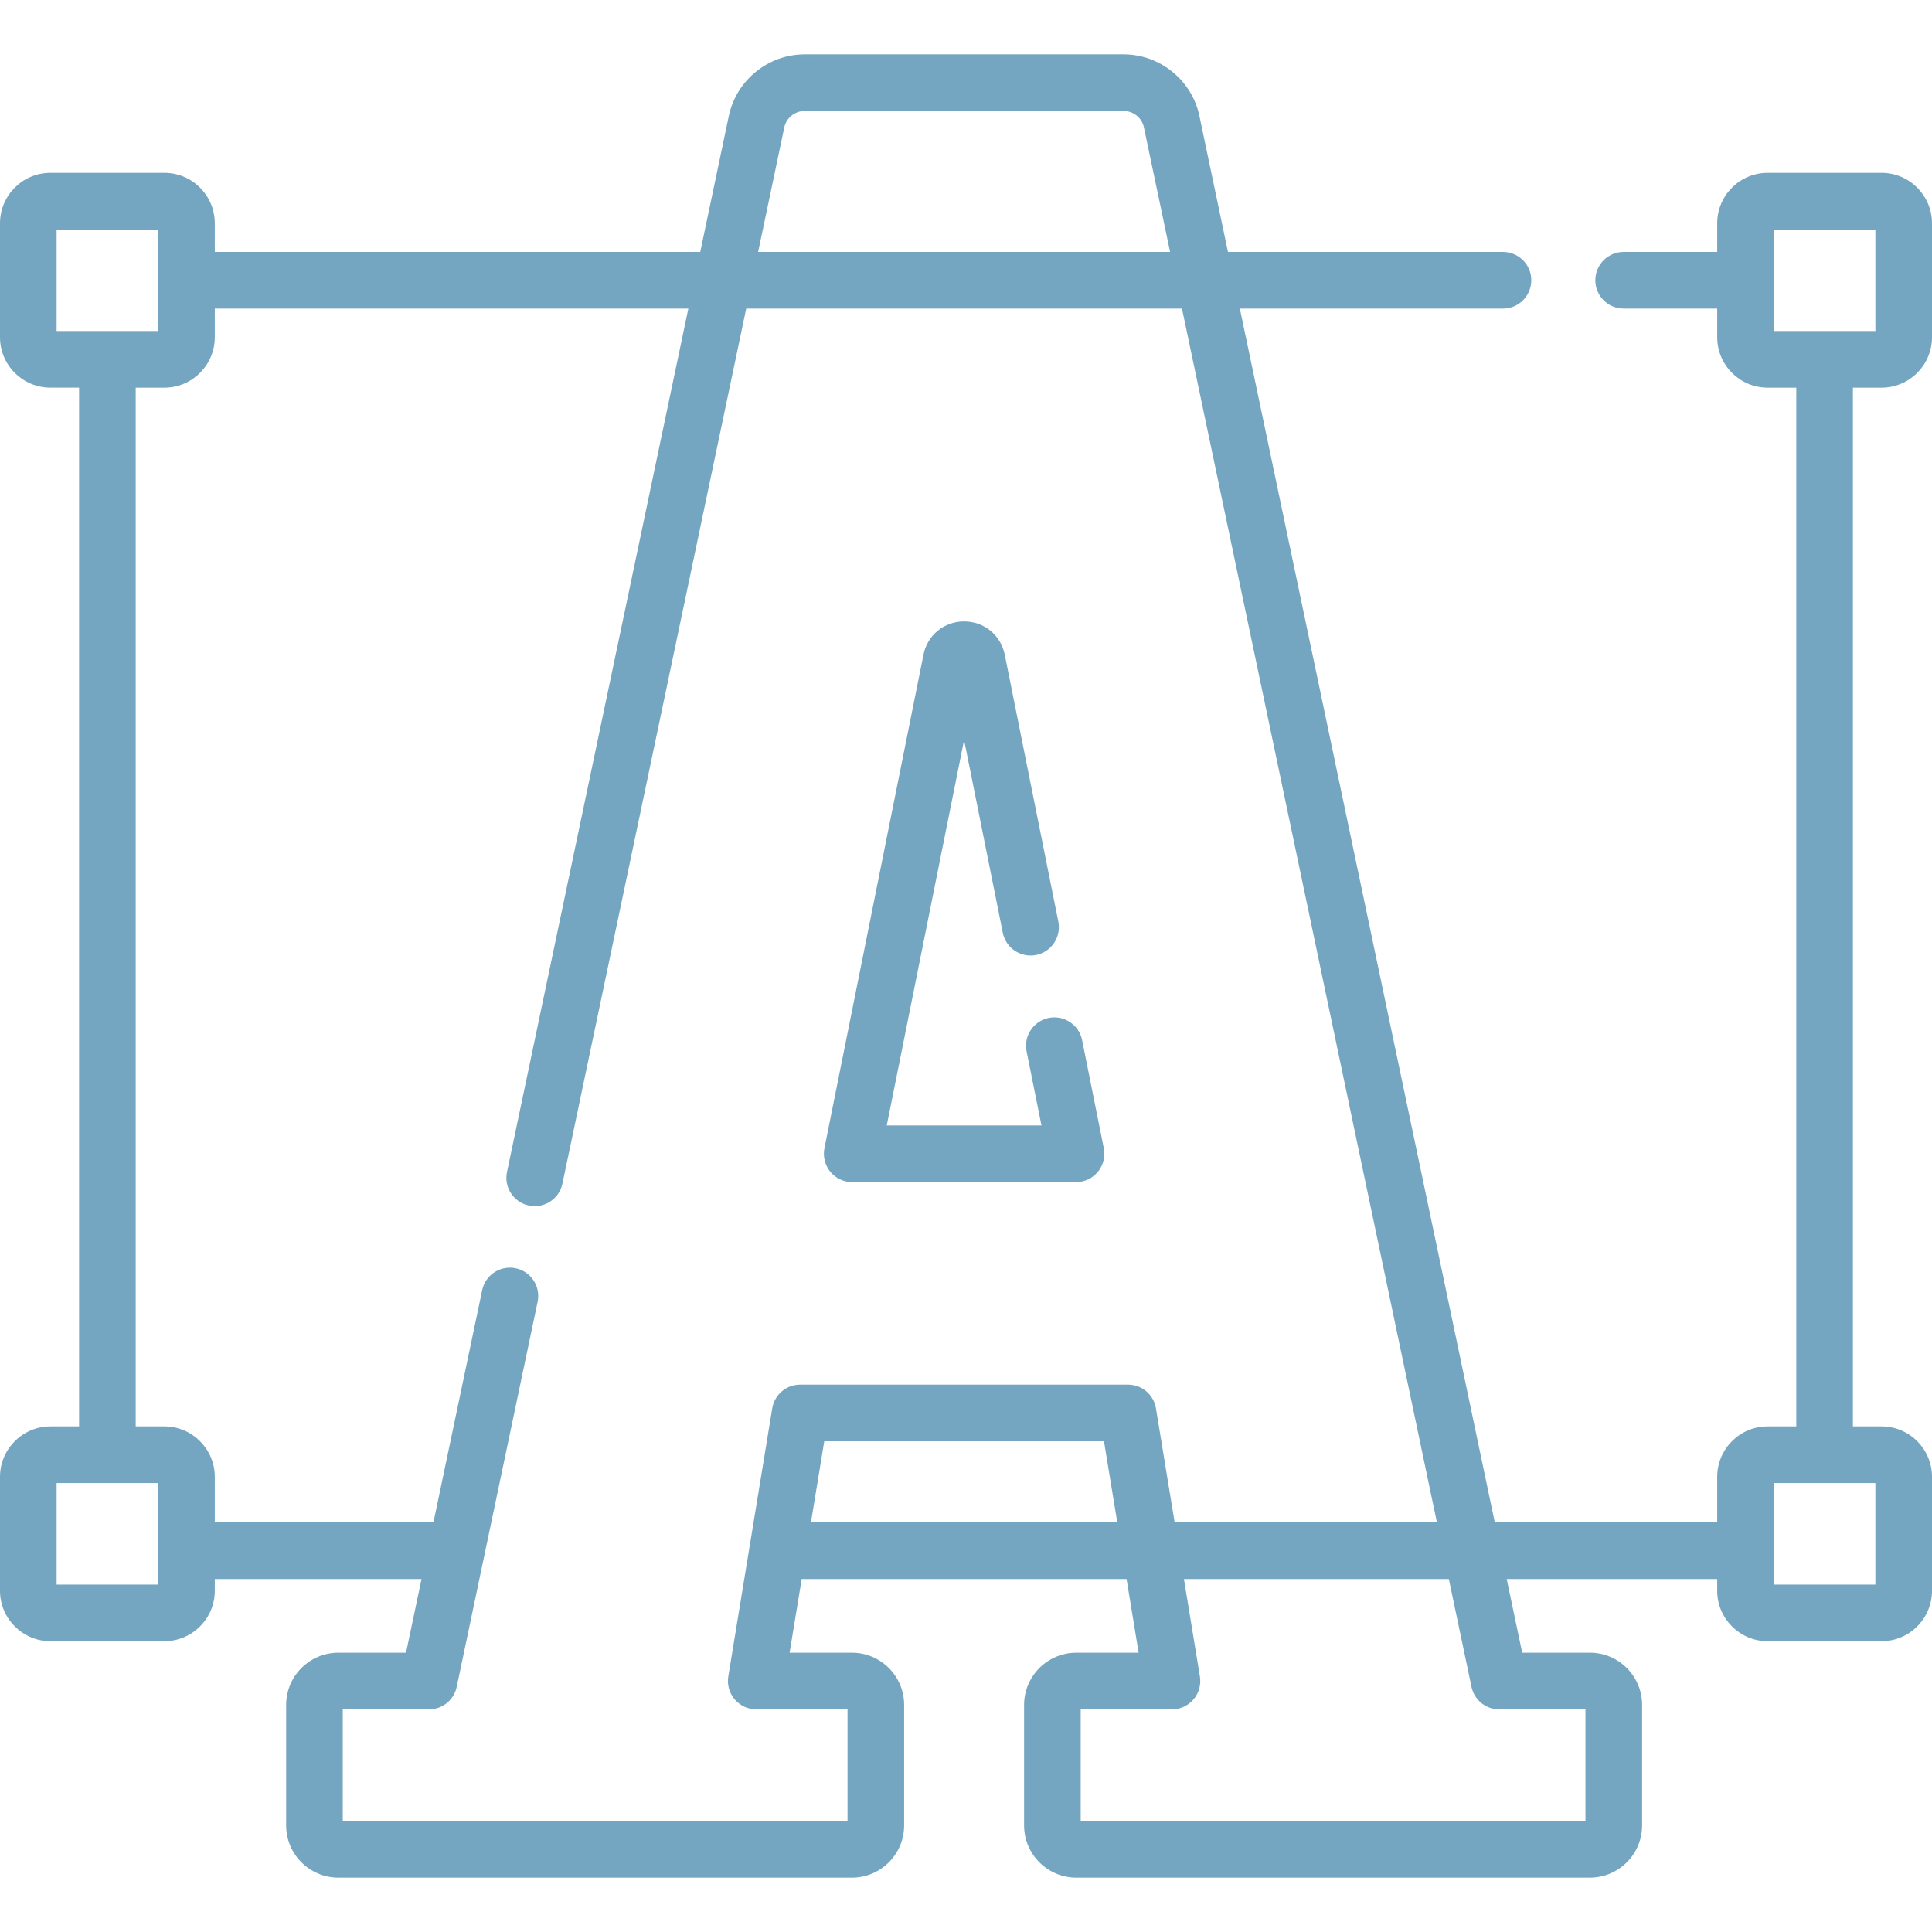 <svg width="62" height="62" viewBox="0 0 62 62" fill="none" xmlns="http://www.w3.org/2000/svg">
<g clip-path="url(#clip0)">
<path d="M60.382 12.441C61.274 12.441 62 11.715 62 10.822V7.165C62 6.273 61.274 5.547 60.382 5.547H56.725C55.833 5.547 55.107 6.273 55.107 7.165V8.085H52.104C51.603 8.085 51.196 8.492 51.196 8.994C51.196 9.496 51.603 9.903 52.104 9.903H55.107V10.822C55.107 11.715 55.833 12.441 56.725 12.441H57.645V45.775H56.725C55.833 45.775 55.107 46.501 55.107 47.393V48.856H47.97L39.788 9.903H48.232C48.734 9.903 49.141 9.496 49.141 8.994C49.141 8.492 48.734 8.085 48.232 8.085H39.407L38.486 3.701C38.24 2.567 37.219 1.745 36.06 1.745H25.819C24.659 1.745 23.639 2.567 23.392 3.706L22.472 8.085H6.893V7.165C6.893 6.273 6.167 5.547 5.275 5.547H1.618C0.726 5.547 0 6.273 0 7.165V10.822C0 11.715 0.726 12.44 1.618 12.44H2.538V45.775H1.618C0.726 45.775 0 46.501 0 47.393V51.05C0 51.942 0.726 52.668 1.618 52.668H5.275C6.167 52.668 6.893 51.942 6.893 51.05V50.673H13.527L13.03 53.037H10.858C9.934 53.037 9.183 53.789 9.183 54.713V58.58C9.183 59.504 9.934 60.256 10.858 60.256H27.34C28.263 60.256 29.015 59.504 29.015 58.58V54.713C29.015 53.789 28.263 53.037 27.34 53.037H25.339L25.727 50.673H36.153L36.54 53.037H34.54C33.616 53.037 32.864 53.789 32.864 54.713V58.58C32.864 59.504 33.616 60.256 34.54 60.256H51.021C51.945 60.256 52.697 59.504 52.697 58.58V54.713C52.697 53.789 51.945 53.037 51.021 53.037H48.849L48.352 50.673H55.107V51.05C55.107 51.942 55.833 52.668 56.725 52.668H60.382C61.274 52.668 62 51.942 62 51.05V47.393C62 46.501 61.274 45.775 60.382 45.775H59.462V12.441H60.382ZM25.169 4.086C25.235 3.782 25.508 3.562 25.819 3.562H36.06C36.37 3.562 36.644 3.782 36.708 4.08L37.55 8.085H24.329L25.169 4.086ZM1.817 7.365H5.076V10.623H1.817V7.365ZM5.076 50.851H1.817V47.593H5.076V50.851ZM27.198 54.855V58.438H11V54.855H13.768C14.198 54.855 14.569 54.553 14.657 54.133L17.253 41.776C17.356 41.285 17.041 40.803 16.55 40.7C16.06 40.597 15.577 40.911 15.474 41.402L13.909 48.856H6.893V47.393C6.893 46.501 6.167 45.775 5.275 45.775H4.355V12.441H5.275C6.167 12.441 6.893 11.715 6.893 10.822V9.903H22.09L16.27 37.611C16.167 38.102 16.482 38.584 16.973 38.687C17.464 38.791 17.946 38.476 18.049 37.985L23.947 9.903H37.931L46.113 48.856H37.696L37.096 45.197C37.024 44.757 36.645 44.435 36.2 44.435H25.679C25.234 44.435 24.854 44.757 24.782 45.197L23.372 53.799C23.329 54.062 23.404 54.331 23.576 54.534C23.749 54.737 24.002 54.855 24.269 54.855H27.198V54.855ZM26.024 48.856L26.451 46.252H35.428L35.855 48.856H26.024ZM47.222 54.133C47.31 54.553 47.681 54.855 48.111 54.855H50.879V58.438H34.681V54.855H37.61C37.876 54.855 38.13 54.737 38.302 54.534C38.475 54.331 38.549 54.062 38.506 53.799L37.994 50.673H46.495L47.222 54.133ZM60.183 50.851H56.924V47.593H60.183V50.851ZM56.924 7.365H60.183V10.623H56.924V7.365Z" fill="#186A98" fill-opacity="0.6"/>
<path d="M27.348 37.935H34.531C34.803 37.935 35.061 37.812 35.233 37.602C35.406 37.391 35.475 37.114 35.422 36.847L34.726 33.379C34.627 32.887 34.148 32.568 33.656 32.667C33.164 32.766 32.845 33.244 32.944 33.736L33.422 36.117H28.457L30.939 23.747L32.181 29.934C32.279 30.426 32.758 30.744 33.25 30.646C33.742 30.547 34.061 30.068 33.963 29.576L32.244 21.011C32.118 20.382 31.581 19.942 30.939 19.942C30.297 19.942 29.761 20.381 29.635 21.011L26.457 36.847C26.404 37.114 26.473 37.391 26.645 37.602C26.818 37.812 27.076 37.935 27.348 37.935Z" fill="#186A98" fill-opacity="0.6"/>
</g>
<defs>
<clipPath id="clip0">
<rect width="62" height="62" fill="white"/>
</clipPath>
</defs>
</svg>
